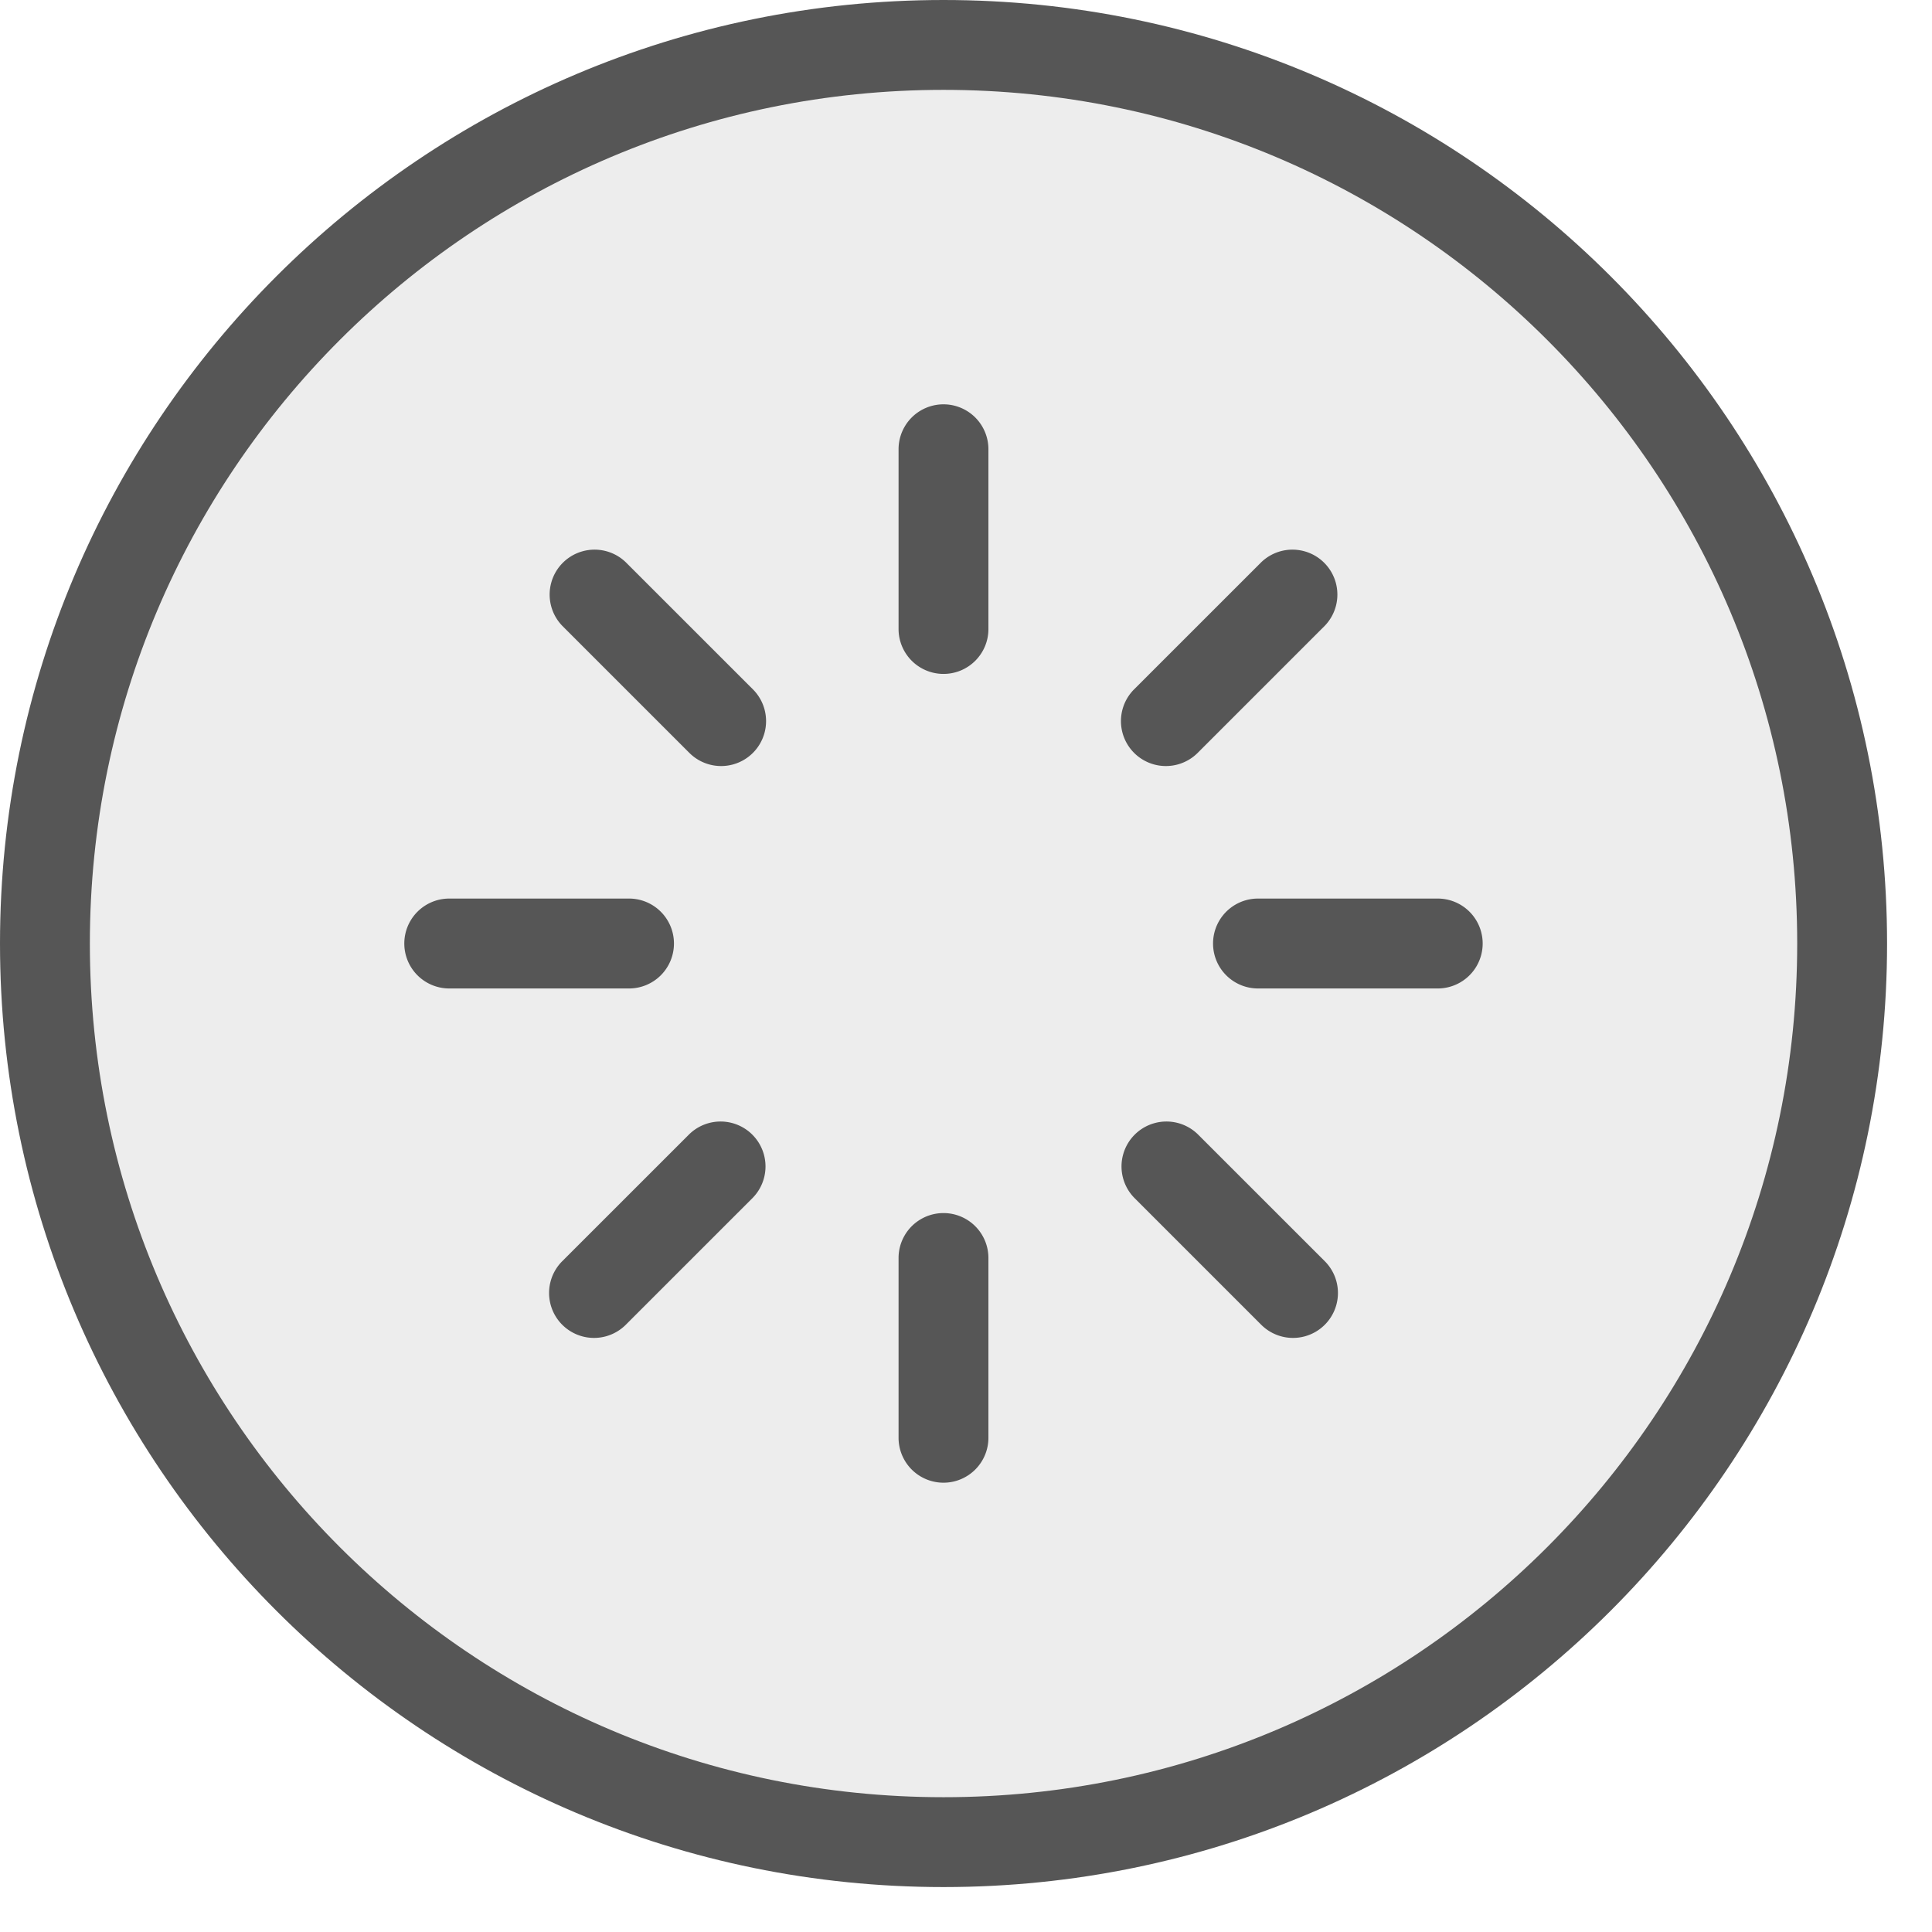 <svg xmlns="http://www.w3.org/2000/svg" width="43" height="43">
    <path fill="#565656" fill-rule="evenodd" d="M21 1c11.045 0 20 8.954 20 20s-8.955 20-20 20C9.954 41 1 32.046 1 21S9.954 1 21 1z" opacity=".102"/>
    <path fill="none" stroke="#565656" stroke-width="2" d="M21 1c11.045 0 20 8.954 20 20s-8.955 20-20 20C9.954 41 1 32.046 1 21S9.954 1 21 1z"/>
    <path fill="#565656" fill-rule="evenodd" d="M31.999 22h-4a1 1 0 0 1 0-2.001h4a1 1 0 1 1 0 2.001zm-5.343-5.243a1 1 0 0 1-1.414-1.415l2.829-2.828a1 1 0 0 1 1.414 1.414l-2.829 2.829zM21 33a1 1 0 0 1-1.001-1.001v-4a1 1 0 0 1 2 0v4A1 1 0 0 1 21 33zm0-18.001a1 1 0 0 1-1.001-1v-4a1 1 0 0 1 2 0v4c0 .553-.447 1-.999 1zm-7.072 14.486a1 1 0 0 1-1.414-1.415l2.829-2.828a1 1 0 0 1 1.414 1.414l-2.829 2.829zm1.415-12.728l-2.829-2.829a1 1 0 0 1 1.414-1.414l2.829 2.828a1 1 0 0 1-1.414 1.415zM15 20.999A1 1 0 0 1 13.999 22h-4a1 1 0 0 1 0-2.001h4a1 1 0 0 1 1.001 1zm11.656 4.243l2.829 2.828a1 1 0 0 1-1.414 1.415l-2.829-2.829a1 1 0 0 1 1.414-1.414z"/>
</svg>
